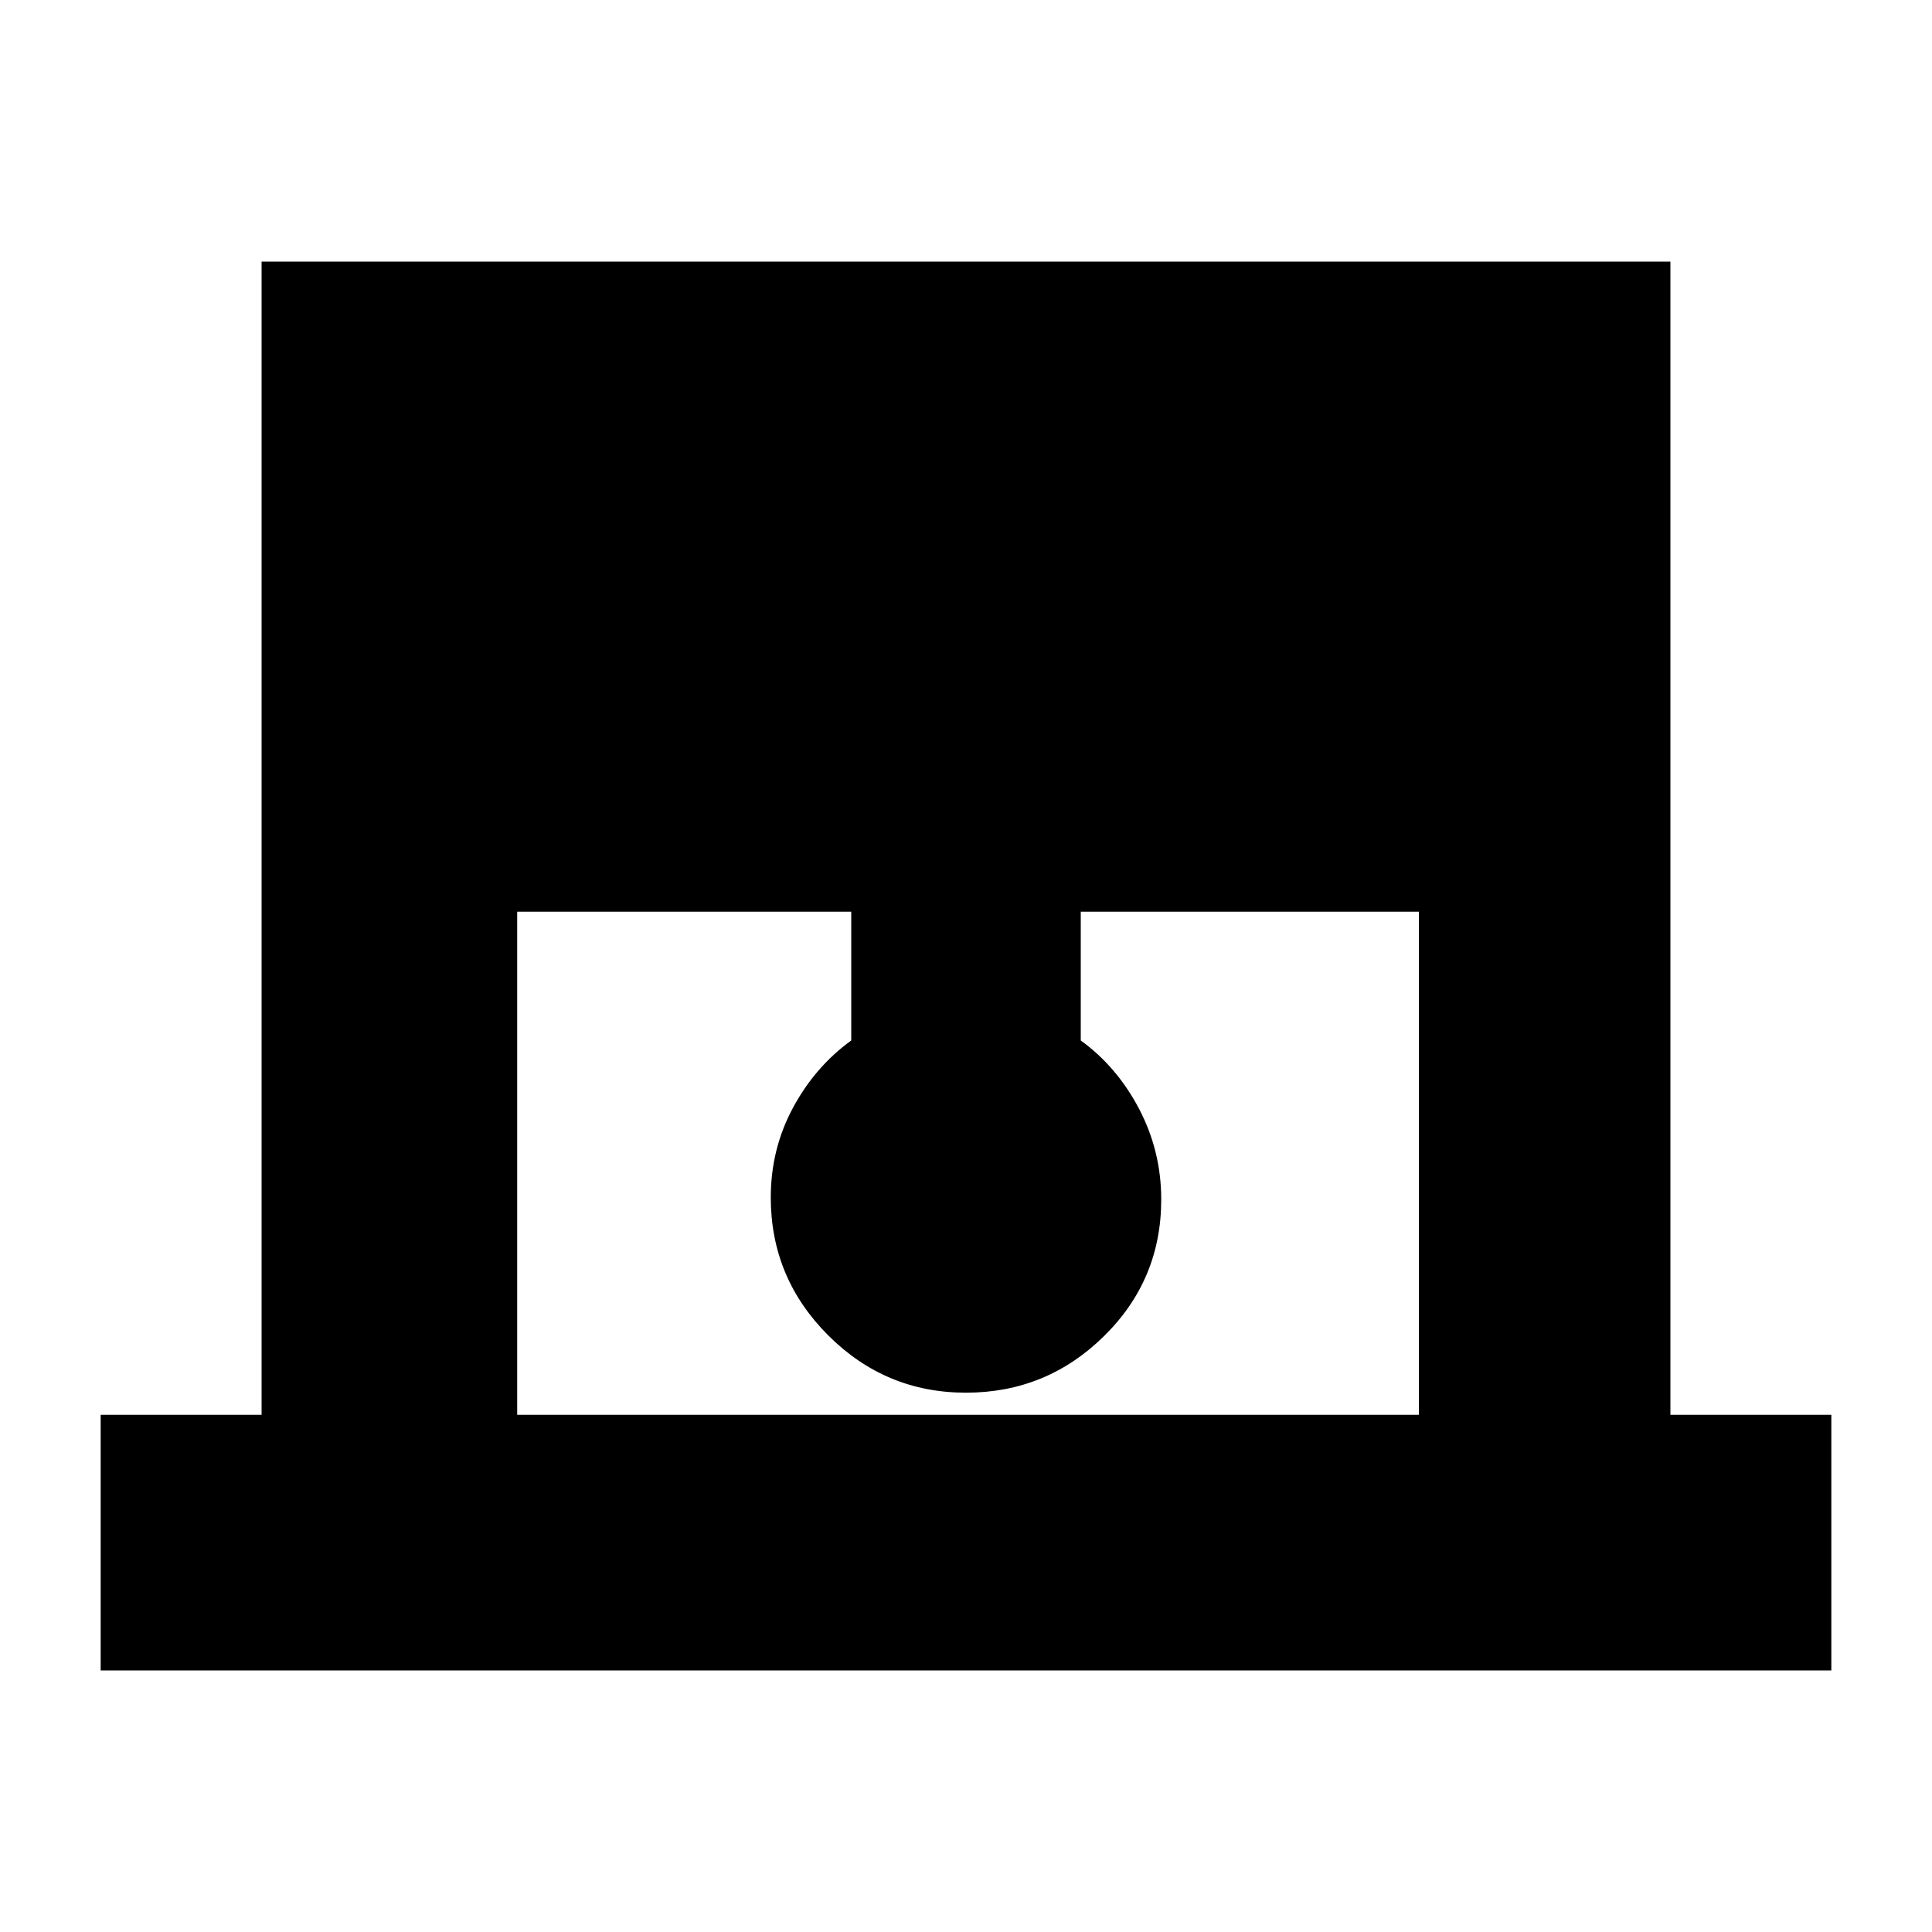 <svg xmlns="http://www.w3.org/2000/svg" height="20" width="20"><path d="M1.042 17.292v-2.646h1.666V2.708h14.584v11.938h1.666v2.646Zm4.312-2.646h9.334V9.438h-3.5v1.333q.374.271.604.708.229.438.229.938 0 .833-.594 1.416-.594.584-1.427.584-.833 0-1.427-.594-.594-.594-.594-1.427 0-.5.229-.927.23-.427.604-.698V9.438H5.354Z"/></svg>